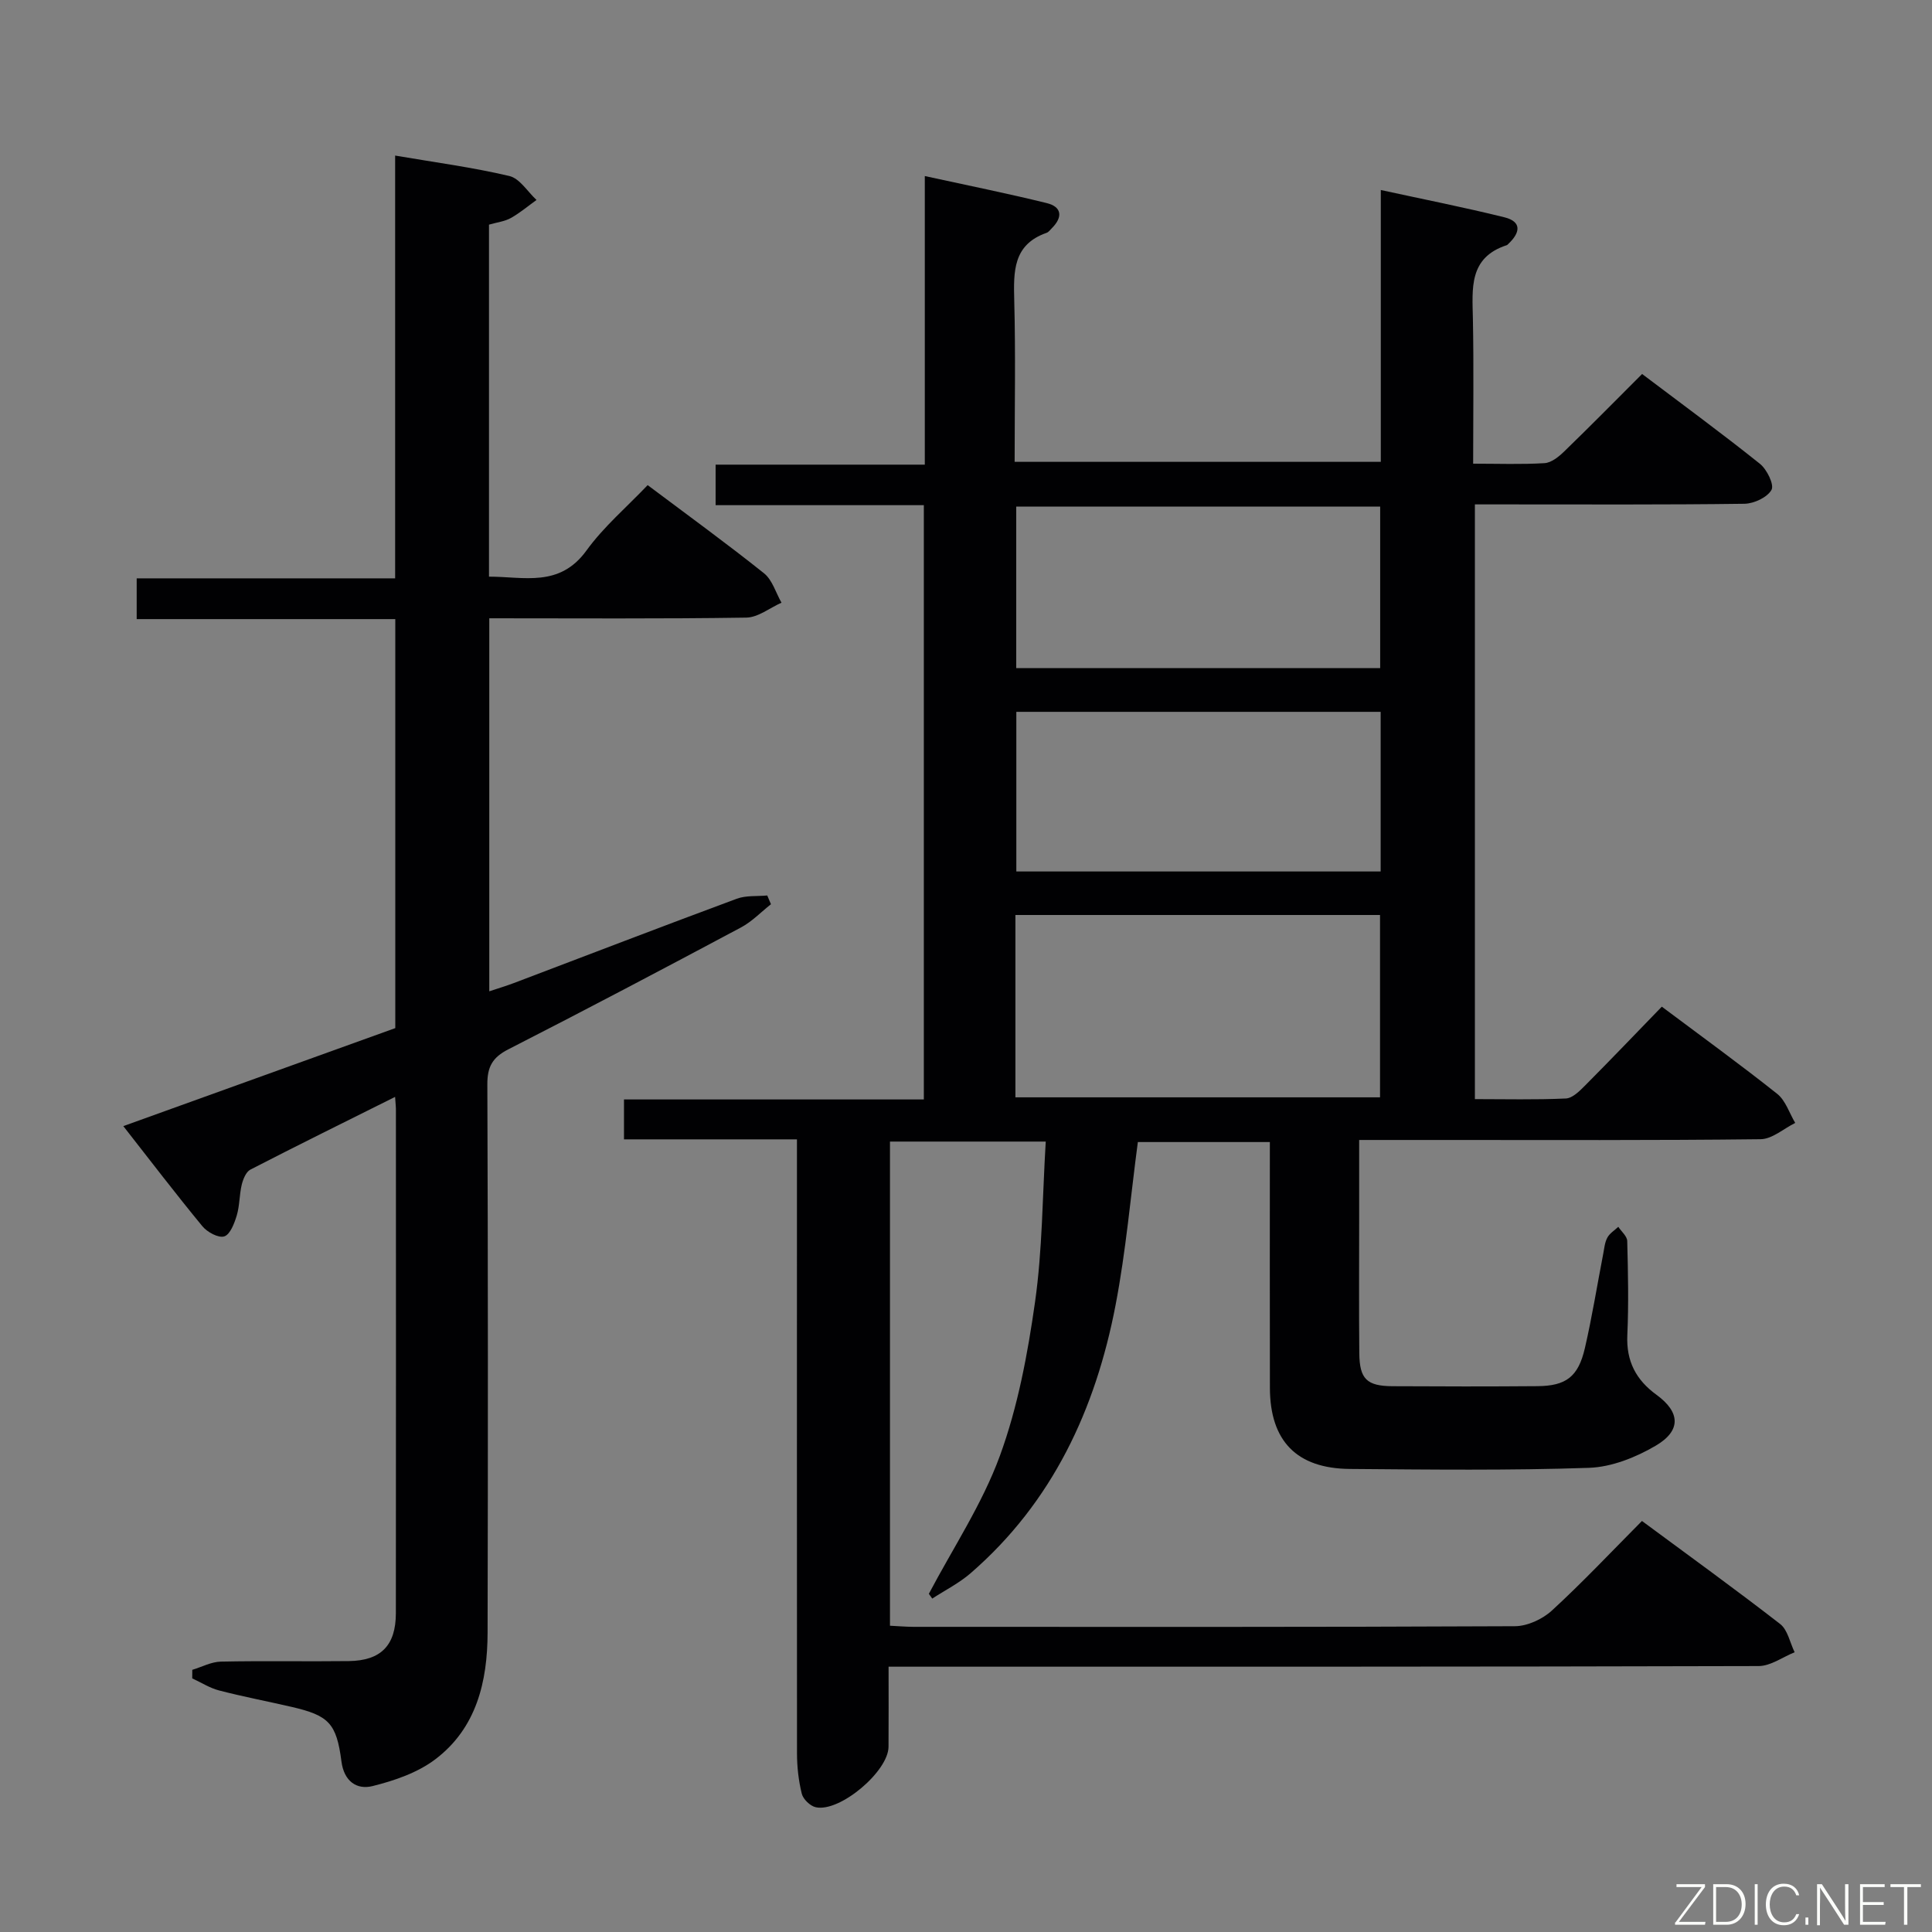 <svg enable-background="new 0 0 400 400" viewBox="0 0 400 400" xmlns="http://www.w3.org/2000/svg"><rect x="0" y="0" width="400" height="400" fill="#808080" stroke="none"/><path d="m165 235.89c-12.33 0-23.95 0-35.81 0 0-2.77 0-5.18 0-8.26h62.08c0-41.25 0-81.82 0-123.04-14.34 0-28.57 0-43.11 0 0-3.05 0-5.48 0-8.39h43.31c0-19.89 0-39.29 0-59.75 8.94 1.95 17.14 3.6 25.25 5.6 3.15.77 3.34 2.91 1.07 5.18-.35.35-.68.83-1.12.98-6.98 2.45-6.83 8.04-6.68 14.06.29 10.98.08 21.97.08 33.35h75.81c0-18.41 0-36.84 0-56.28 8.96 1.95 17.33 3.6 25.6 5.65 3.66.91 3.24 3.2.86 5.45-.12.11-.23.27-.38.32-7.93 2.58-7.13 9.01-7.01 15.36.19 9.79.05 19.58.05 29.88 5.22 0 10.01.18 14.78-.11 1.41-.09 2.94-1.32 4.05-2.4 5.36-5.19 10.6-10.51 16.15-16.06 8.34 6.3 16.51 12.29 24.4 18.6 1.44 1.16 2.99 4.32 2.39 5.39-.87 1.56-3.63 2.85-5.6 2.88-16.5.22-33 .13-49.5.13-1.98 0-3.95 0-6.31 0v123.13c6.26 0 12.55.16 18.83-.13 1.37-.06 2.85-1.54 3.98-2.68 5.28-5.31 10.45-10.72 15.89-16.33 8.3 6.22 16.23 11.96 23.89 18.05 1.74 1.38 2.51 3.98 3.73 6.02-2.39 1.18-4.76 3.34-7.16 3.37-22.16.26-44.33.16-66.49.16-5.32 0-10.64 0-16.63 0v17.16c0 9-.06 18 .03 27 .05 5.33 1.55 6.79 6.89 6.82 10 .06 20 .07 30-.01 5.92-.05 8.44-1.95 9.81-7.86 1.49-6.46 2.54-13.02 3.8-19.54.22-1.14.32-2.38.86-3.36.48-.89 1.49-1.5 2.26-2.23.65.98 1.82 1.94 1.85 2.94.17 6.5.31 13.01.02 19.49-.24 5.38 1.79 9.26 6.04 12.35 4.92 3.58 5.16 7.41-.15 10.53-4.13 2.43-9.15 4.43-13.84 4.59-16.48.56-32.99.36-49.49.23-11.03-.09-16.53-5.8-16.56-16.77-.04-16.83-.01-33.66-.01-50.91-9.21 0-18.26 0-27.33 0-1.49 11.18-2.47 22.58-4.61 33.74-4.14 21.57-13.05 40.82-30.02 55.53-2.38 2.06-5.28 3.52-7.94 5.25-.23-.33-.47-.66-.7-.99 4.99-9.47 11.04-18.56 14.69-28.53 3.73-10.18 5.77-21.13 7.3-31.93 1.53-10.81 1.52-21.84 2.21-33.17-11.19 0-21.57 0-32.25 0v100.24c1.66.08 3.27.22 4.88.23 41.5.01 83 .07 124.49-.13 2.6-.01 5.74-1.46 7.69-3.26 6.36-5.84 12.29-12.15 18.63-18.53 9.77 7.23 19.32 14.12 28.62 21.34 1.56 1.22 2.02 3.86 2.99 5.84-2.48 1-4.96 2.85-7.45 2.86-57.66.16-115.33.13-172.99.13-2.14 0-4.29 0-7.15 0 0 5.72.03 11.15-.01 16.58-.03 5.1-10.09 13.61-15.06 12.52-1.15-.25-2.62-1.66-2.9-2.8-.67-2.71-.99-5.57-.99-8.37-.03-40.34-.01-80.67-.01-121 0-1.8 0-3.61 0-6.11zm45.23-8.7h75.49c0-12.82 0-25.24 0-37.75-25.3 0-50.32 0-75.49 0zm75.52-122.31c-25.38 0-50.4 0-75.35 0v33.44h75.35c0-11.21 0-22.15 0-33.44zm.1 42.5c-25.5 0-50.51 0-75.43 0v33.05h75.43c0-11.19 0-21.97 0-33.05z" fill="#010103"/><path d="m81.8 227.1c-10.41 5.2-20.24 10.04-29.97 15.06-.9.47-1.5 1.98-1.78 3.11-.5 2.09-.42 4.33-1.03 6.37-.49 1.63-1.36 3.94-2.58 4.34-1.19.39-3.53-.87-4.53-2.09-5.48-6.65-10.71-13.5-16.38-20.74 19.12-6.89 37.68-13.58 56.31-20.29 0-28.2 0-56.17 0-84.68-17.8 0-35.52 0-53.54 0 0-2.95 0-5.36 0-8.44h53.51c0-29.42 0-58.18 0-87.53 8.2 1.4 16.01 2.43 23.64 4.23 2.15.5 3.77 3.24 5.63 4.96-1.76 1.26-3.44 2.69-5.32 3.74-1.27.71-2.83.88-4.52 1.37v72.88c7.24-.01 14.6 2.29 20.18-5.41 3.57-4.93 8.35-9 12.67-13.54 8.49 6.37 16.44 12.14 24.1 18.26 1.72 1.38 2.43 4.02 3.61 6.08-2.43 1.08-4.84 3.05-7.29 3.09-17.63.27-35.27.14-53.21.14v77.23c1.8-.6 3.47-1.1 5.09-1.71 15.37-5.83 30.72-11.74 46.13-17.45 1.93-.72 4.21-.48 6.33-.68.26.6.52 1.2.77 1.81-2.07 1.63-3.95 3.61-6.23 4.82-15.99 8.53-32.02 16.99-48.16 25.23-3.27 1.67-4.35 3.61-4.33 7.26.14 37.83.14 75.66.05 113.49-.02 10.15-2.3 19.78-10.82 26.23-3.66 2.78-8.46 4.42-13 5.55-3.25.81-5.91-.97-6.44-5.12-1.02-7.91-2.65-9.5-10.29-11.27-5.01-1.16-10.07-2.12-15.04-3.41-1.94-.5-3.71-1.65-5.56-2.5 0-.59.01-1.18.01-1.77 1.97-.59 3.93-1.66 5.91-1.7 8.83-.19 17.66 0 26.49-.11 6.67-.09 9.74-3.24 9.75-9.91.03-34.66.02-69.32.01-103.99.02-.66-.06-1.32-.17-2.91z" fill="#010103"/><g fill="#fbfcfa"><path d="m346.9 398 5.4-7.3h-5.2v-.6h5.9v.6l-5.4 7.2h5.5l-.1.6h-6.2v-.5z"/><path d="m354.7 390.1h2.8c2.3 0 3.9 1.6 3.9 4.1s-1.6 4.3-3.9 4.3h-2.8zm.6 7.8h2c2.2 0 3.3-1.6 3.3-3.6 0-1.8-1-3.6-3.3-3.6h-2z"/><path d="m363.9 390.1v8.4h-.6v-8.4h1.6z"/><path d="m372.5 396.3c-.4 1.3-1.4 2.3-3.2 2.3-2.4 0-3.7-1.9-3.7-4.3 0-2.3 1.2-4.3 3.7-4.3 1.8 0 2.9 1 3.2 2.4h-.6c-.4-1.1-1.1-1.8-2.5-1.8-2.1 0-3 1.9-3 3.7s.9 3.7 3 3.7c1.4 0 2.1-.7 2.5-1.7z"/><path d="m373.8 398.5v-1.5h.6v1.5z"/><path d="m376.2 398.5v-8.4h1c1.3 2 4.4 6.7 4.9 7.6-.1-1.2-.1-2.4-.1-3.8v-3.8h.7v8.4h-.9c-1.2-1.9-4.4-6.8-5-7.7.1 1.1 0 2.3 0 3.9v3.9h-.6z"/><path d="m390 394.4h-4.3v3.5h4.7l-.1.6h-5.2v-8.4h5.1v.6h-4.5v3.1h4.3z"/><path d="m394.2 390.7h-2.8v-.6h6.3v.6h-2.8v7.8h-.7z"/></g></svg>